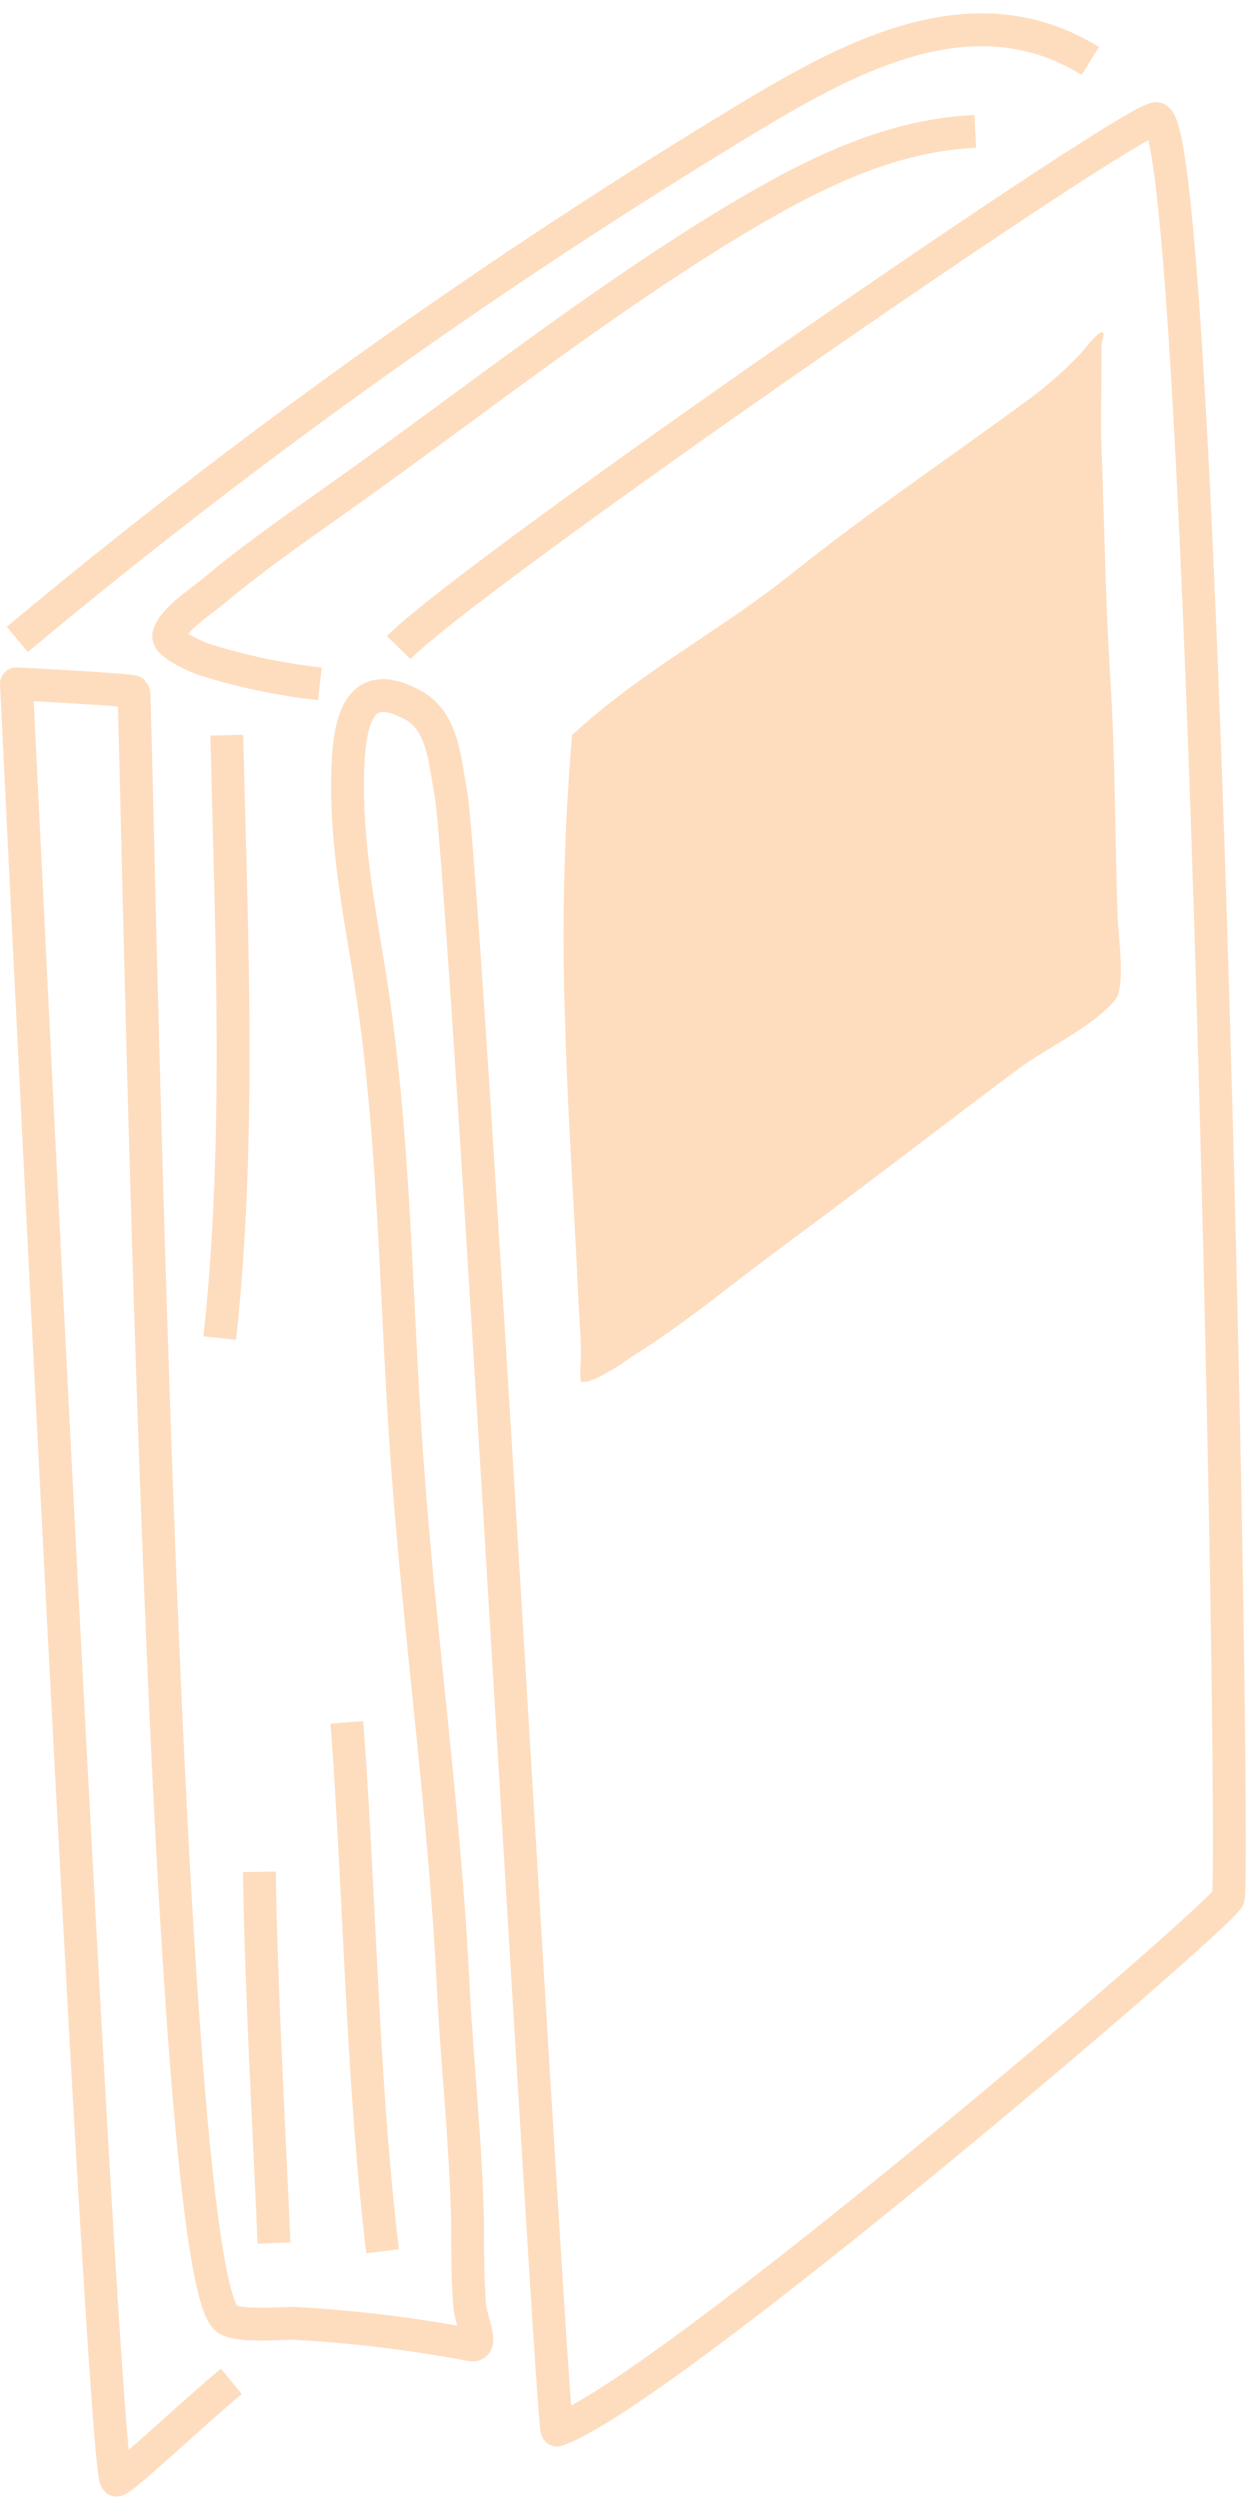 <svg width="76" height="152" viewBox="0 0 76 152" fill="none" xmlns="http://www.w3.org/2000/svg">
<g id="Book" opacity="0.5">
<path id="Vector" fill-rule="evenodd" clip-rule="evenodd" d="M34.78 44.697C34.278 50.619 34.142 56.567 34.37 62.507C34.52 68.057 34.93 73.607 35.17 79.147C35.23 80.387 35.36 81.627 35.31 82.867C35.266 83.239 35.266 83.615 35.31 83.987C35.99 84.267 38.14 82.657 38.7 82.307C41.87 80.307 44.8 77.827 47.83 75.607C52.58 72.107 57.23 68.487 61.95 64.967C63.64 63.717 66.44 62.427 67.8 60.807C68.46 60.017 67.98 56.737 67.95 55.697C67.79 50.837 67.81 45.947 67.5 41.087C67.21 36.417 67.14 31.717 66.97 27.087C66.91 25.547 66.97 24.007 66.97 22.457C66.97 21.977 66.97 21.457 66.97 21.017C66.97 20.747 67.26 20.147 66.97 20.197C66.68 20.247 65.91 21.277 65.64 21.557C64.583 22.667 63.421 23.672 62.17 24.557C57.48 27.997 52.68 31.237 48.17 34.847C43.66 38.457 38.99 40.787 34.78 44.697Z" fill="#FEBC80"/>
<path id="Vector_2" d="M24.24 39.377C28.57 34.927 69.24 6.817 70.33 7.217C73.21 8.337 75.17 114.687 74.67 115.417C73.52 117.127 40.16 145.617 33.87 147.747C33.57 147.847 28.26 52.677 27.4 48.157C27.05 46.347 26.96 43.917 25.17 42.907C22.08 41.167 21.33 43.377 21.17 46.247C20.94 50.507 21.72 54.707 22.41 58.897C24.03 68.767 24.03 78.817 24.75 88.777C25.51 99.417 27.02 109.997 27.55 120.667C27.79 125.527 28.34 130.387 28.43 135.257C28.43 136.857 28.43 138.467 28.55 140.067C28.55 140.907 29.47 142.717 28.65 142.567C25.073 141.889 21.455 141.452 17.82 141.257C16.99 141.257 14.29 141.497 13.73 140.937C9.78 137.027 8.29 42.227 8.13 42.077C7.97 41.927 1 41.577 1 41.577C1 41.577 6.23 150.017 7.07 150.787C7.26 150.957 12.25 146.257 14.07 144.787" stroke="#FEBC80" stroke-width="2" stroke-linejoin="round"/>
<path id="Vector_3" d="M1.05 38.877C14.573 27.582 28.908 17.298 43.94 8.107C50.52 4.107 58.66 -1.023 66.29 3.707" stroke="#FEBC80" stroke-width="2" stroke-linejoin="round"/>
<path id="Vector_4" d="M59.3 7.987C53.63 8.247 48.63 10.987 43.89 13.867C36.17 18.617 28.97 24.277 21.6 29.547C18.66 31.657 15.68 33.667 12.91 35.997C12.22 36.567 10.49 37.697 10.26 38.617C10.13 39.167 11.96 39.917 12.26 40.047C14.599 40.797 17.008 41.31 19.45 41.577" stroke="#FEBC80" stroke-width="2" stroke-linejoin="round"/>
<path id="Vector_5" d="M13.79 44.697C14.07 56.697 14.67 69.347 13.36 81.357" stroke="#FEBC80" stroke-width="2" stroke-linejoin="round"/>
<path id="Vector_6" d="M23.26 136.877C21.99 126.187 21.9 115.437 21.09 104.717" stroke="#FEBC80" stroke-width="2" stroke-linejoin="round"/>
<path id="Vector_7" d="M16.66 136.377C16.34 128.857 15.89 121.377 15.77 113.807" stroke="#FEBC80" stroke-width="2" stroke-linejoin="round"/>
</g>
</svg>

